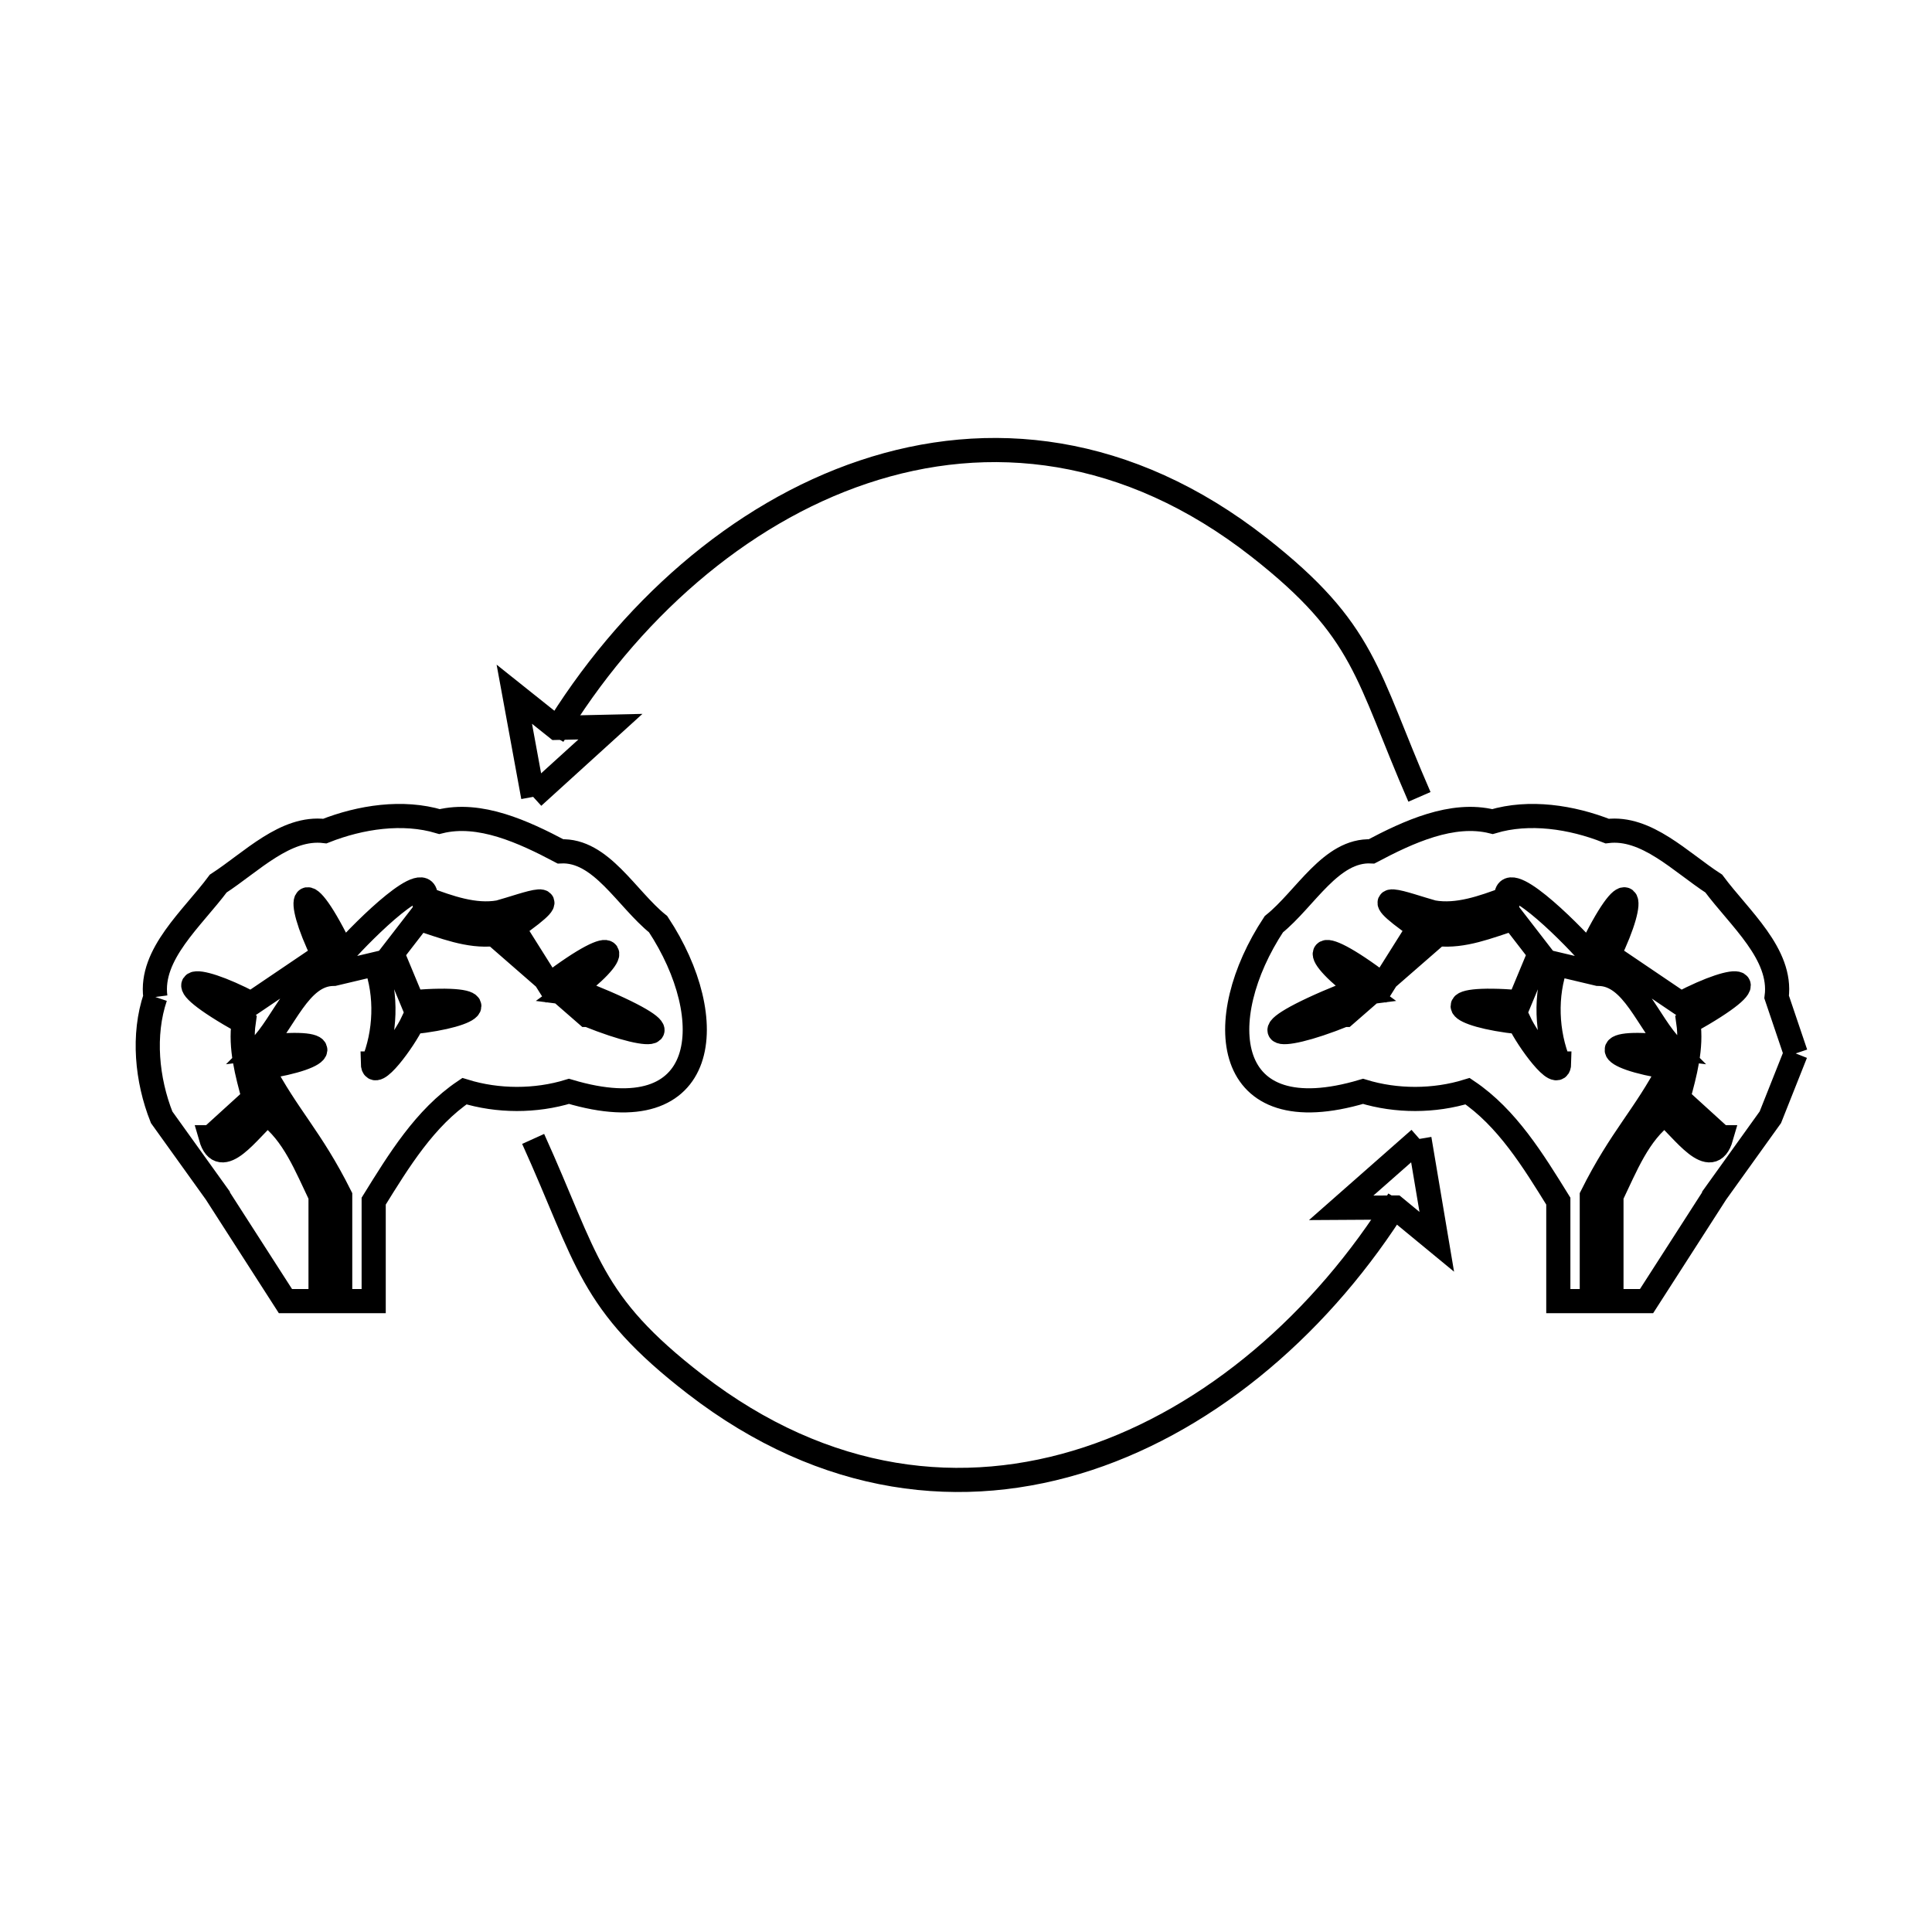 <svg xmlns="http://www.w3.org/2000/svg" viewBox="0.0 0.0 24.0 24.0" height="200px" width="200px"><path fill="none" stroke="black" stroke-width=".3" stroke-opacity="1.0"  filling="0" d="M6.87 9.138 L6.87 9.138 C7.795 7.606 9.173 6.383 10.727 5.863 C12.282 5.342 14.011 5.523 15.639 6.798 C16.97 7.841 16.969 8.376 17.633 9.899 L17.633 9.899"></path>
<path fill="none" stroke="black" stroke-width=".3" stroke-opacity="1.0"  filling="0" d="M6.623 9.899 L6.623 9.899 C6.545 9.474 6.467 9.049 6.389 8.624 L6.913 9.042 L7.583 9.027 C7.263 9.318 6.943 9.608 6.623 9.899 L6.623 9.899"></path>
<path fill="none" stroke="black" stroke-width=".3" stroke-opacity="1.0"  filling="0" d="M1.93 12.385 L1.93 12.385 C1.86 11.852 2.391 11.407 2.711 10.976 L2.711 10.976 C3.124 10.708 3.547 10.264 4.035 10.324 L4.035 10.324 C4.478 10.149 5.003 10.069 5.46 10.206 L5.46 10.206 C5.96 10.081 6.506 10.335 6.962 10.576 L6.962 10.576 C7.466 10.551 7.783 11.165 8.176 11.481 L8.176 11.481 C8.952 12.657 8.829 14.082 7.068 13.557 L7.068 13.557 C6.654 13.684 6.183 13.683 5.769 13.555 L5.769 13.555 C5.279 13.885 4.953 14.419 4.642 14.921 L4.642 16.163 L4.226 16.163 L4.226 14.857 C3.862 14.129 3.574 13.875 3.253 13.261 L3.253 13.261 C4.114 13.131 4.171 12.892 3.225 13.015 L3.225 13.015 C3.531 12.709 3.713 12.098 4.145 12.098 L4.145 12.098 C4.146 12.098 4.147 12.098 4.147 12.098 L4.147 12.098 C4.32 12.057 4.493 12.016 4.666 11.975 L4.666 11.975 C4.809 12.362 4.791 12.83 4.633 13.211 L4.632 13.211 C4.637 13.448 5.025 12.913 5.125 12.698 L5.125 12.698 C5.941 12.612 6.182 12.365 5.125 12.449 L5.125 12.449 C5.041 12.247 4.957 12.045 4.873 11.843 L4.873 11.843 C4.984 11.699 5.095 11.555 5.206 11.412 L5.206 11.412 C5.508 11.509 5.823 11.639 6.138 11.604 L6.138 11.604 C6.522 11.939 6.906 12.274 7.29 12.608 L7.305 12.608 C8.192 12.967 8.539 12.865 7.305 12.364 L7.291 12.364 C7.291 12.364 7.291 12.364 7.29 12.364 L7.29 12.364 C7.211 12.354 7.132 12.343 7.053 12.333 L7.053 12.333 C7.747 11.833 7.734 11.544 6.823 12.237 L6.823 12.237 C6.674 12 6.525 11.762 6.375 11.525 L6.375 11.525 C7.126 11 6.532 11.242 6.199 11.333 L6.199 11.333 C5.894 11.387 5.576 11.272 5.286 11.164 L5.286 11.164 C5.327 10.755 4.532 11.539 4.26 11.847 L4.26 11.847 C3.759 10.804 3.642 11.096 4.015 11.862 L4.015 11.862 C3.717 12.064 3.419 12.266 3.121 12.467 L3.121 12.467 C2.381 12.079 2.003 12.127 3.027 12.699 L3.027 12.699 C2.982 13.012 3.069 13.335 3.153 13.641 L3.153 13.641 C2.975 13.803 2.797 13.965 2.619 14.127 L2.618 14.127 C2.741 14.556 3.098 14.024 3.319 13.837 L3.319 13.837 C3.647 14.076 3.806 14.492 3.982 14.857 L3.982 16.163 L3.546 16.163 C3.266 15.727 2.986 15.292 2.706 14.856 L2.706 14.852 C2.473 14.528 2.241 14.203 2.008 13.879 L2.008 13.879 C1.824 13.415 1.77 12.857 1.93 12.385 L1.93 12.385"></path>
<path fill="none" stroke="black" stroke-width=".3" stroke-opacity="1.0"  filling="0" d="M22.307 13.086 L22.307 13.086 C22.202 13.35 22.097 13.614 21.992 13.879 L21.992 13.879 C21.759 14.203 21.527 14.528 21.294 14.852 L21.294 14.856 C21.014 15.292 20.734 15.727 20.454 16.163 L20.018 16.163 L20.018 14.857 C20.194 14.492 20.353 14.076 20.681 13.837 L20.681 13.837 C20.902 14.024 21.259 14.556 21.382 14.127 L21.381 14.127 C21.203 13.965 21.025 13.803 20.847 13.641 L20.847 13.641 C20.931 13.335 21.018 13.012 20.973 12.699 L20.973 12.699 C21.997 12.127 21.619 12.079 20.879 12.467 L20.879 12.467 C20.581 12.266 20.283 12.064 19.985 11.862 L19.985 11.862 C20.358 11.096 20.241 10.804 19.74 11.847 L19.74 11.847 C19.468 11.539 18.673 10.755 18.714 11.164 L18.714 11.164 C18.424 11.272 18.106 11.387 17.801 11.333 L17.801 11.333 C17.468 11.242 16.874 11 17.625 11.525 L17.625 11.525 C17.475 11.762 17.326 12 17.177 12.237 L17.177 12.237 C16.266 11.544 16.253 11.833 16.947 12.333 L16.947 12.333 C16.868 12.343 16.789 12.354 16.71 12.364 L16.71 12.364 C16.709 12.364 16.709 12.364 16.709 12.364 L16.695 12.364 C15.461 12.865 15.808 12.967 16.695 12.608 L16.71 12.608 C17.094 12.274 17.478 11.939 17.862 11.604 L17.862 11.604 C18.177 11.639 18.492 11.509 18.794 11.412 L18.794 11.412 C18.905 11.555 19.016 11.699 19.127 11.843 L19.127 11.843 C19.043 12.045 18.959 12.247 18.875 12.449 L18.875 12.449 C17.818 12.365 18.059 12.612 18.875 12.698 L18.875 12.698 C18.975 12.913 19.363 13.448 19.368 13.211 L19.367 13.211 C19.209 12.83 19.191 12.362 19.334 11.975 L19.334 11.975 C19.507 12.016 19.68 12.057 19.853 12.098 L19.853 12.098 C19.853 12.098 19.854 12.098 19.855 12.098 L19.855 12.098 C20.288 12.098 20.468 12.709 20.775 13.015 L20.775 13.015 C19.829 12.892 19.886 13.131 20.747 13.261 L20.747 13.261 C20.426 13.875 20.138 14.129 19.774 14.857 L19.774 16.163 L19.358 16.163 L19.358 14.921 C19.047 14.419 18.721 13.885 18.231 13.555 L18.231 13.555 C17.817 13.683 17.346 13.684 16.932 13.557 L16.932 13.557 C15.171 14.082 15.048 12.657 15.824 11.481 L15.824 11.481 C16.217 11.165 16.534 10.551 17.038 10.576 L17.038 10.576 C17.494 10.335 18.04 10.081 18.54 10.206 L18.54 10.206 C18.997 10.069 19.522 10.149 19.965 10.324 L19.965 10.324 C20.453 10.264 20.876 10.708 21.289 10.976 L21.289 10.976 C21.609 11.407 22.14 11.852 22.07 12.385 L22.07 12.385 C22.149 12.618 22.228 12.852 22.307 13.086 L22.307 13.086"></path>
<path fill="none" stroke="black" stroke-width=".3" stroke-opacity="1.0"  filling="0" d="M17.633 14.148 L17.633 14.148 C17.705 14.574 17.776 15 17.848 15.426 L17.331 15 L16.661 15.004 C16.985 14.719 17.309 14.433 17.633 14.148 L17.633 14.148"></path>
<path fill="none" stroke="black" stroke-width=".3" stroke-opacity="1.0"  filling="0" d="M6.623 14.148 L6.623 14.148 C7.303 15.648 7.311 16.174 8.636 17.197 C10.255 18.447 11.97 18.628 13.515 18.12 C15.06 17.611 16.436 16.414 17.374 14.905 L17.374 14.905"></path></svg>